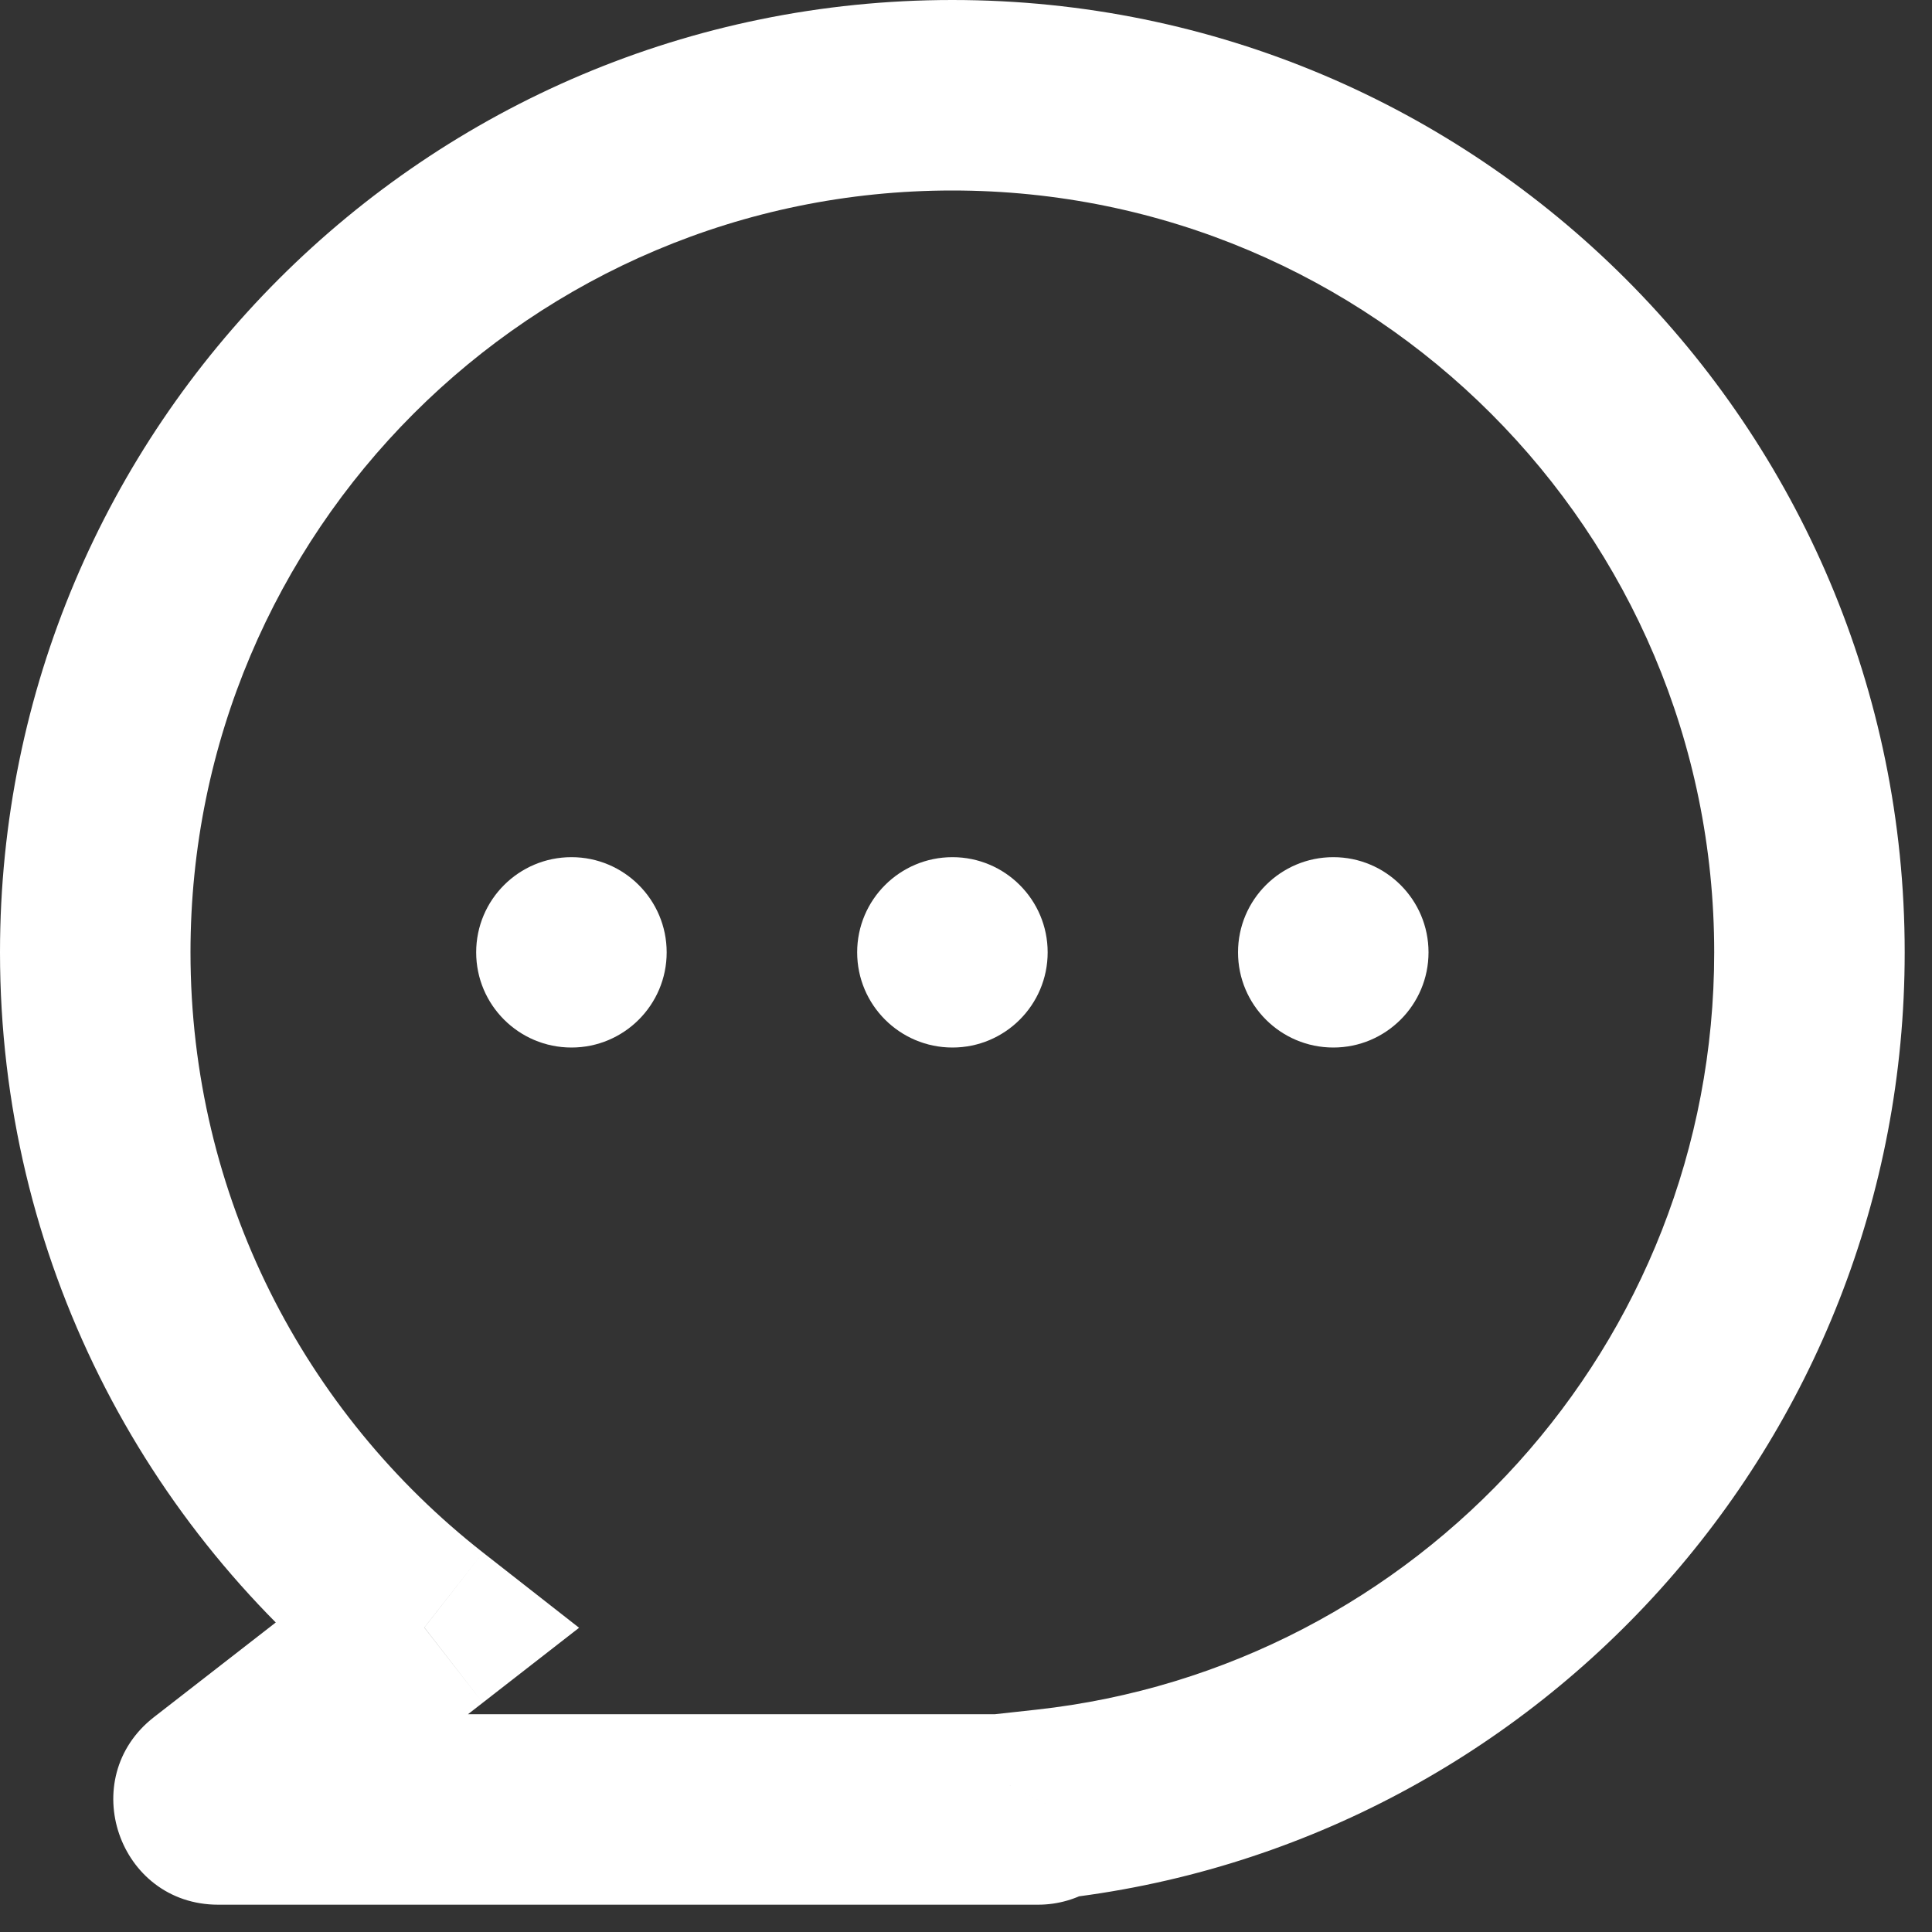 <svg width="15" height="15" viewBox="0 0 15 15" fill="none" xmlns="http://www.w3.org/2000/svg">
<rect x="0" y="0" width="15" height="15" fill="#333333" stroke="none"/>
<path d="M8.125 14.009L8.045 13.274L7.653 13.317L7.47 13.666L8.125 14.009ZM3.295 12.636L3.748 13.22L4.496 12.638L3.75 12.054L3.295 12.636ZM13.309 7.394C13.309 10.441 11.005 12.95 8.045 13.274L8.205 14.744C11.907 14.339 14.788 11.204 14.788 7.394H13.309ZM7.394 1.479C10.661 1.479 13.309 4.127 13.309 7.394H14.788C14.788 3.31 11.477 0 7.394 0V1.479ZM1.479 7.394C1.479 4.127 4.127 1.479 7.394 1.479V0C3.31 0 0 3.31 0 7.394H1.479ZM3.75 12.054C2.366 10.97 1.479 9.286 1.479 7.394H0C0 9.76 1.112 11.866 2.839 13.218L3.75 12.054ZM2.103 14.5L3.748 13.22L2.841 12.053L1.195 13.332L2.103 14.5ZM1.694 13.309C2.328 13.309 2.603 14.111 2.103 14.5L1.195 13.332C0.584 13.808 0.92 14.788 1.694 14.788V13.309ZM7.394 13.309H1.694V14.788H7.394V13.309ZM8.059 13.309H7.394V14.788H8.059V13.309ZM7.47 13.666C7.58 13.455 7.802 13.309 8.059 13.309V14.788C8.374 14.788 8.645 14.609 8.78 14.352L7.47 13.666Z" fill="white"/>
<path d="M5.176 7.394C5.176 7.802 4.845 8.133 4.437 8.133C4.028 8.133 3.697 7.802 3.697 7.394C3.697 6.986 4.028 6.655 4.437 6.655C4.845 6.655 5.176 6.986 5.176 7.394Z" fill="white"/>
<path d="M8.134 7.394C8.134 7.802 7.803 8.133 7.395 8.133C6.986 8.133 6.655 7.802 6.655 7.394C6.655 6.986 6.986 6.655 7.395 6.655C7.803 6.655 8.134 6.986 8.134 7.394Z" fill="white"/>
<path d="M11.091 7.394C11.091 7.802 10.76 8.133 10.352 8.133C9.943 8.133 9.612 7.802 9.612 7.394C9.612 6.986 9.943 6.655 10.352 6.655C10.76 6.655 11.091 6.986 11.091 7.394Z" fill="white"/>
</svg>
